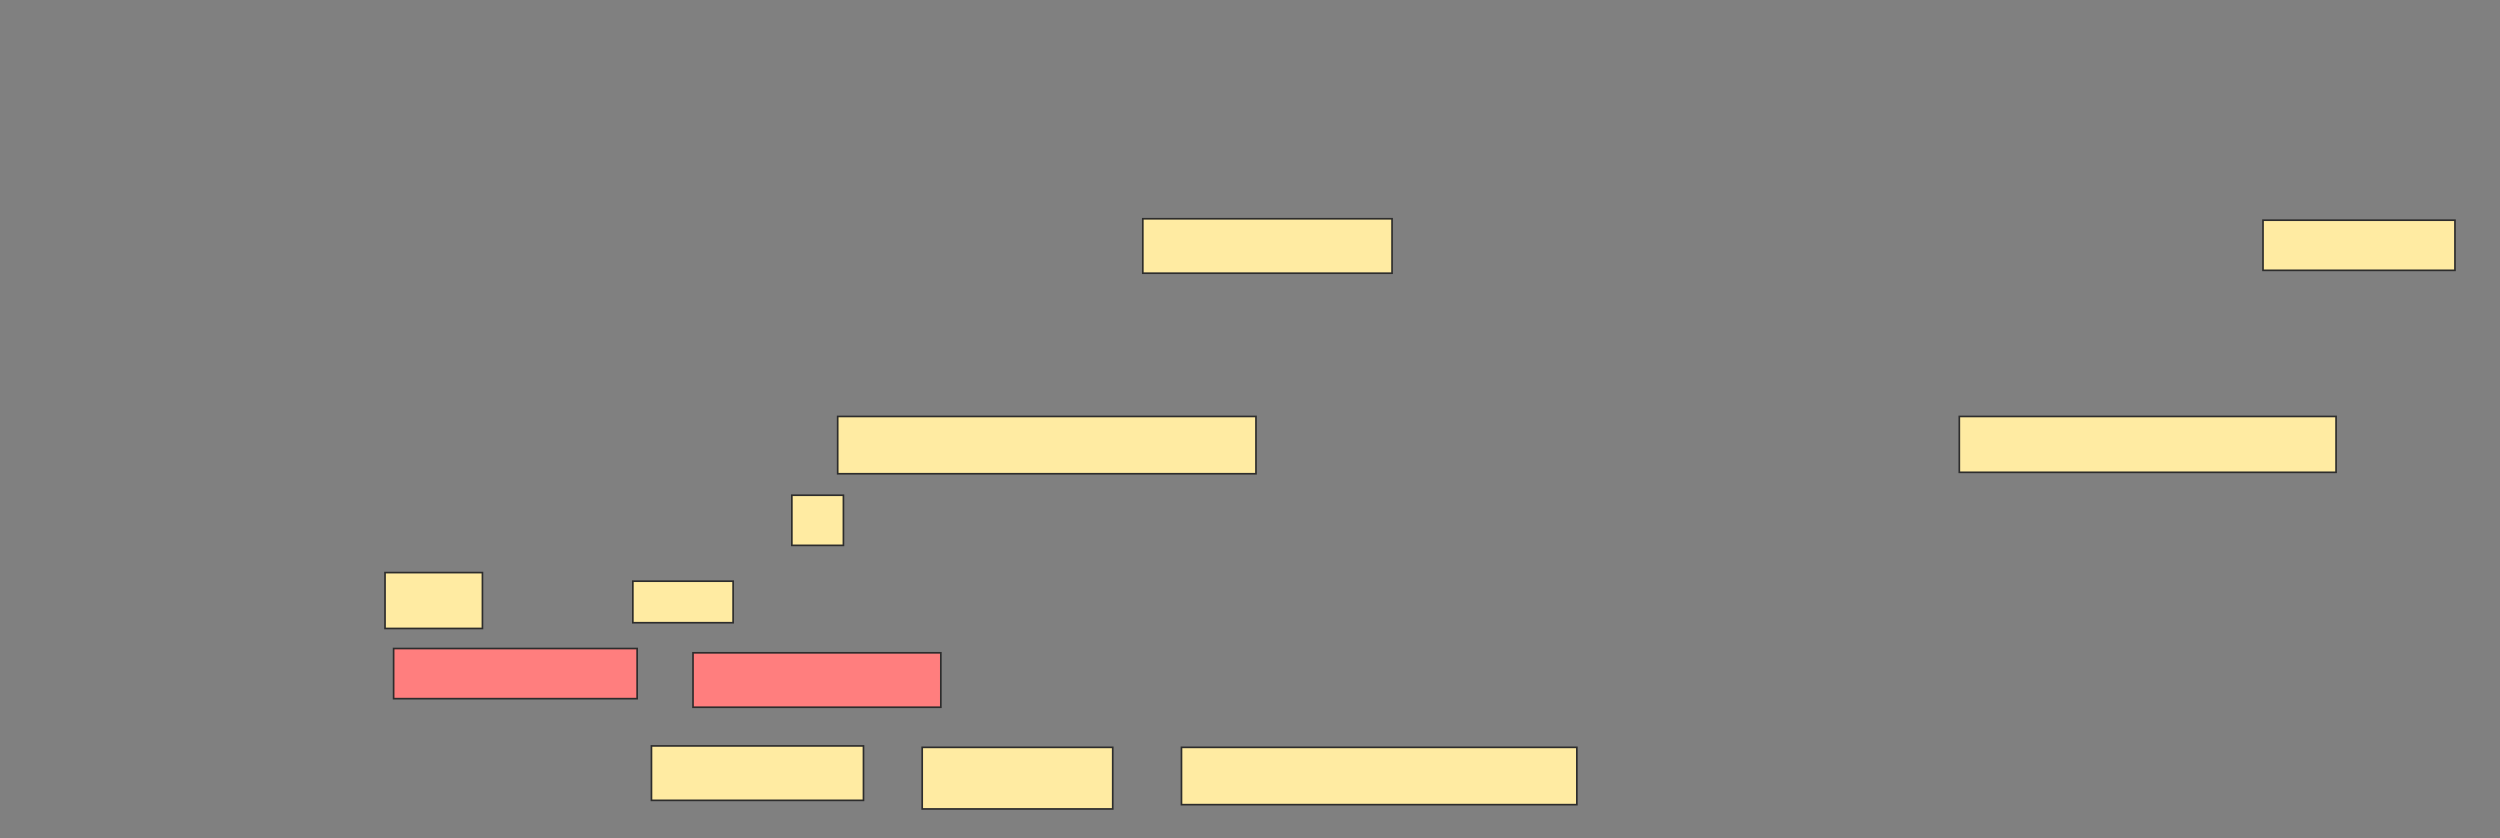 <svg height="496" width="1479" xmlns="http://www.w3.org/2000/svg"><rect width="100%" height="100%" fill="#808080" stroke="none"/><path fill="#FFEBA2" stroke="#2D2D2D" d="M676.085 129.424H823.543V161.627H676.085z"/><path fill="#FFEBA2" stroke="#2D2D2D" d="M1338.797 130.271H1452.356V159.932H1338.797z"/><path fill="#FFEBA2" stroke="#2D2D2D" d="M1159.136 246.373H1382.017V279.424H1159.136z"/><path fill="#FFEBA2" stroke="#2D2D2D" d="M495.576 246.373H743.034V280.271H495.576z"/><path fill="#FFEBA2" stroke="#2D2D2D" d="M468.458 292.983H498.966V322.644H468.458z"/><path fill="#FFEBA2" stroke="#2D2D2D" stroke-dasharray="null" stroke-linecap="null" stroke-linejoin="null" d="M227.78 338.746H285.407V371.797H227.78z"/><path fill="#FFEBA2" stroke="#2D2D2D" stroke-dasharray="null" stroke-linecap="null" stroke-linejoin="null" d="M374.39 343.83H433.712V368.406H374.39z"/><g class="qshape"><path class="qshape" fill="#FF7E7E" stroke="#2D2D2D" stroke-dasharray="null" stroke-linecap="null" stroke-linejoin="null" d="M232.864 383.661H376.932V413.322H232.864z"/><path class="qshape" fill="#FF7E7E" stroke="#2D2D2D" stroke-dasharray="null" stroke-linecap="null" stroke-linejoin="null" d="M409.983 386.203H556.593V418.406H409.983z"/></g><g fill="#FFEBA2" stroke="#2D2D2D" stroke-dasharray="null" stroke-linecap="null" stroke-linejoin="null"><path d="M385.407 441.288H510.831V473.491H385.407z"/><path d="M545.576 442.136H658.288V478.577H545.576z"/><path d="M698.966 442.136H932.864V476.034H698.966z"/></g></svg>